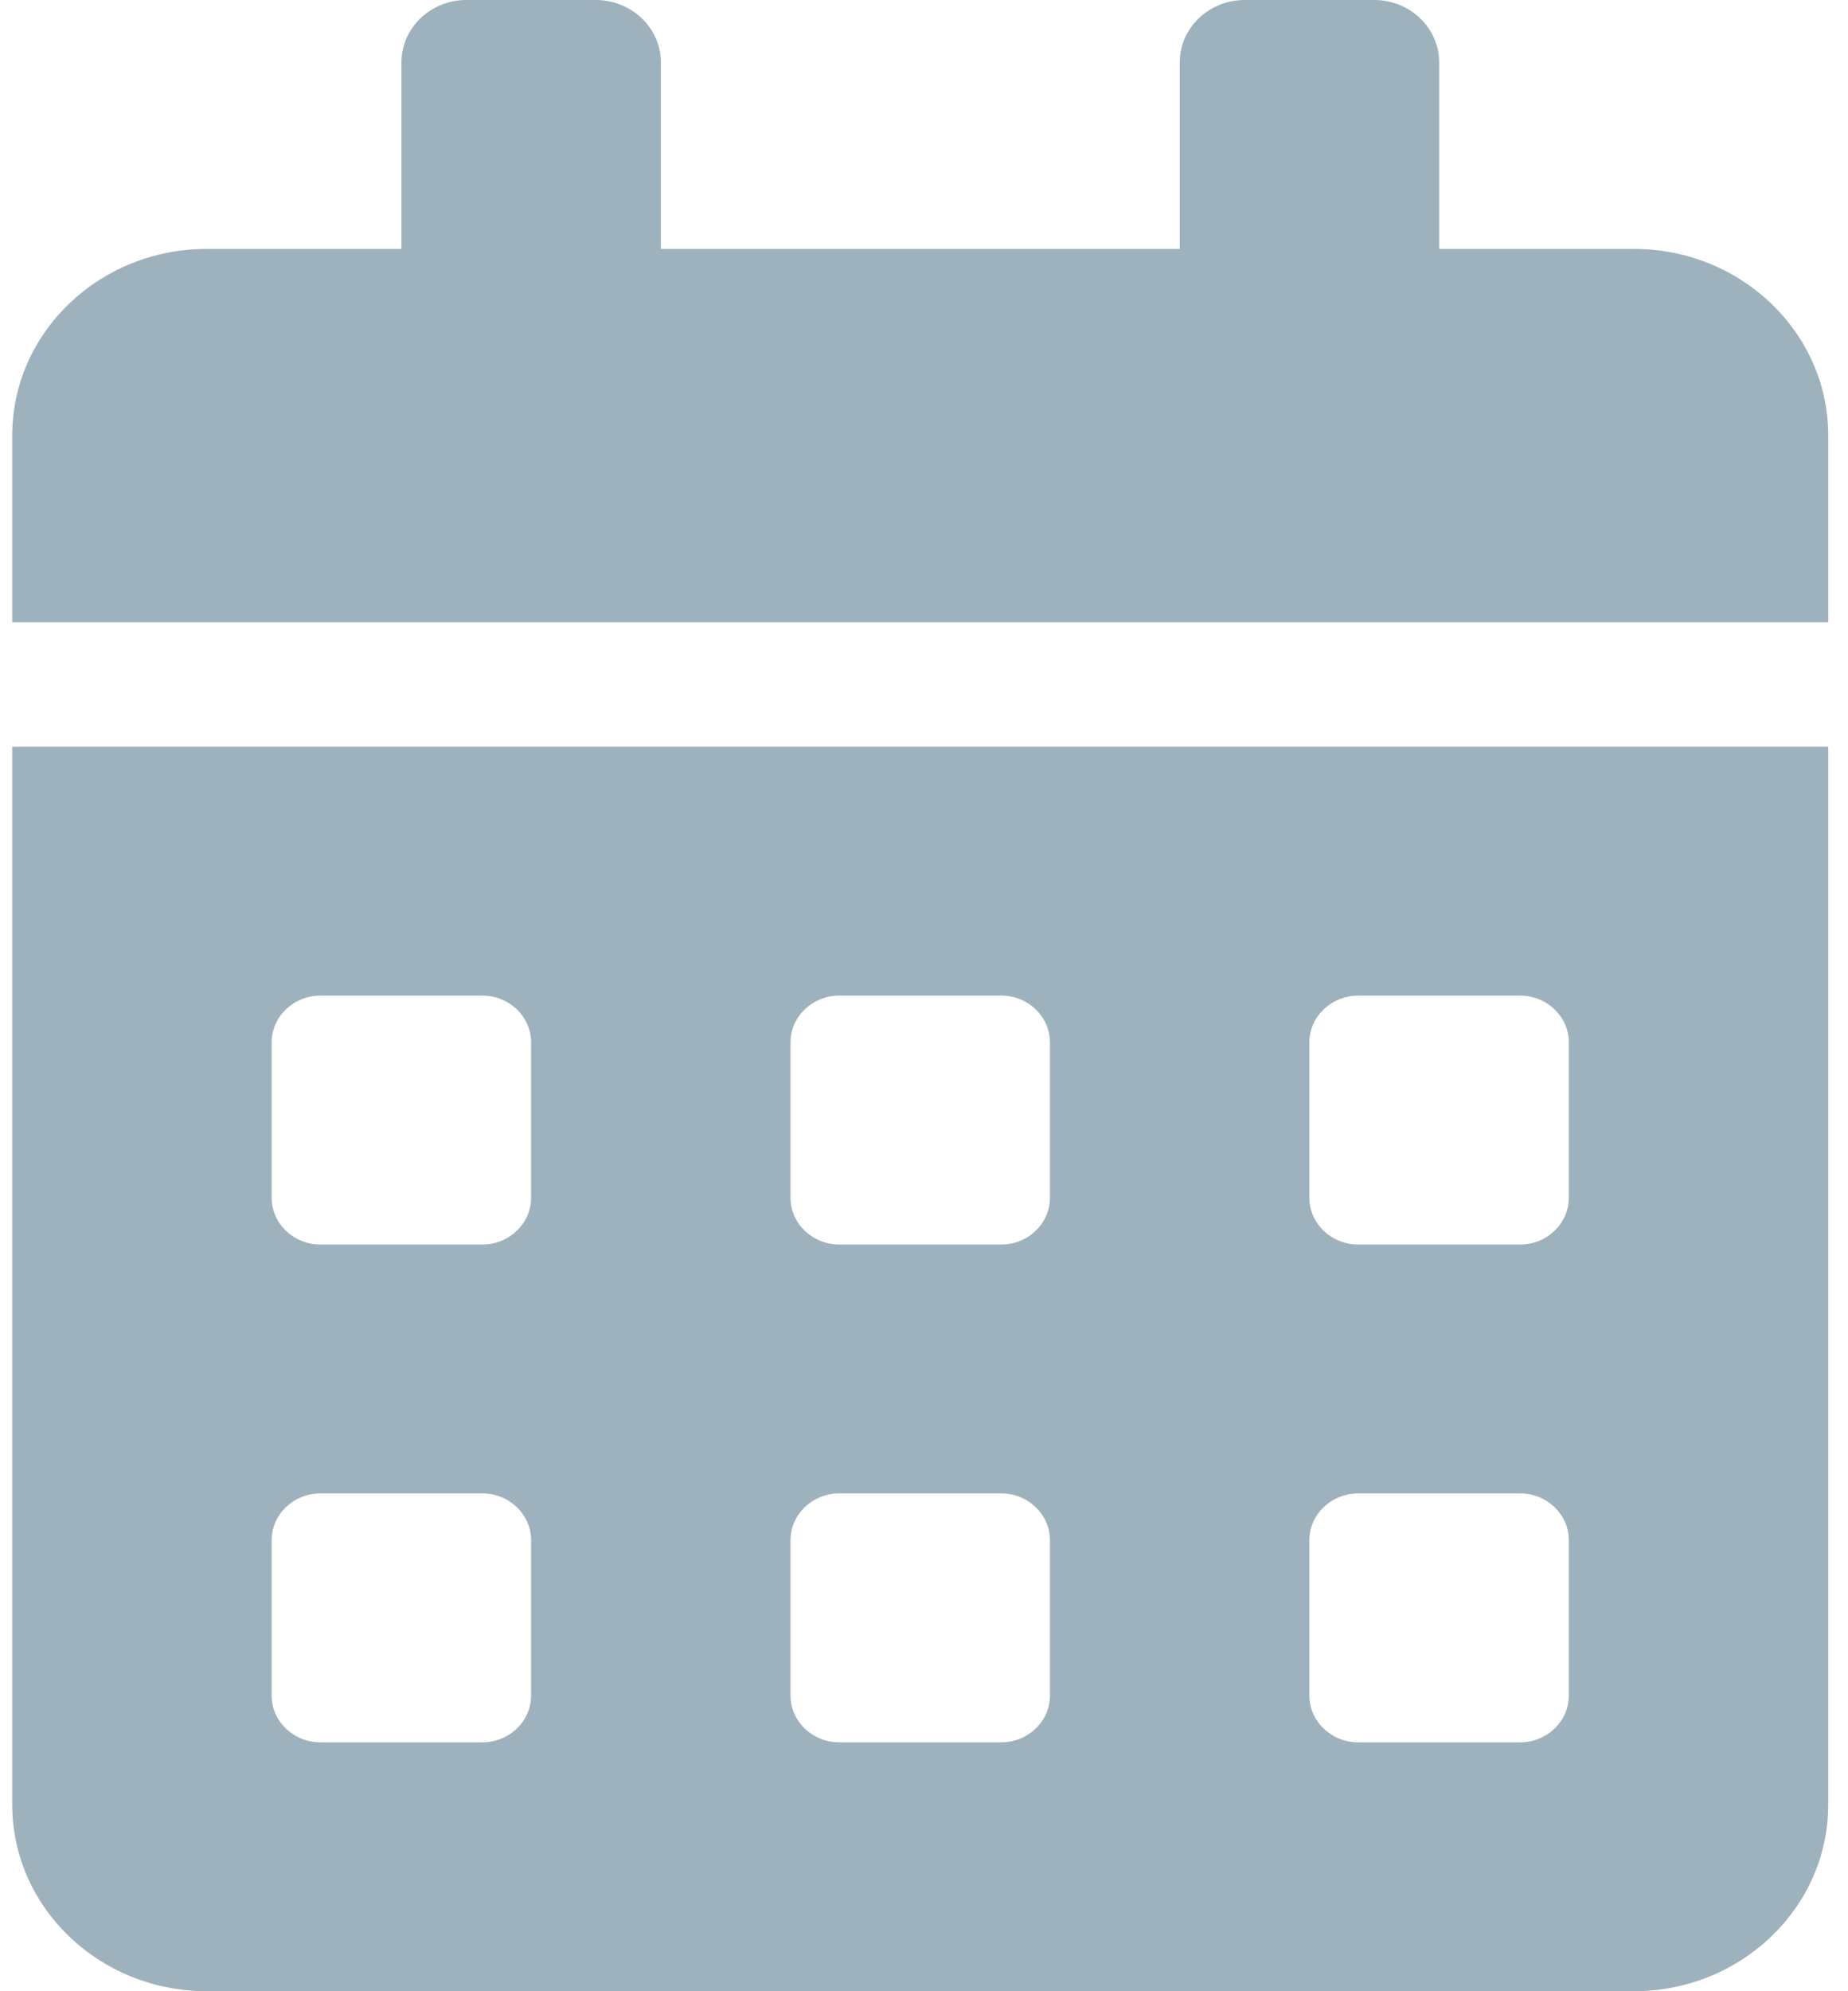 <svg width="13" height="14" viewBox="0 0 13 14" fill="none" xmlns="http://www.w3.org/2000/svg">
<path fill-rule="evenodd" clip-rule="evenodd" d="M10.124 1.75H11.493C12.248 1.75 12.861 2.338 12.861 3.062V4.375H0.086V3.062C0.086 2.338 0.699 1.75 1.455 1.75H2.824V0.438C2.824 0.197 3.029 0 3.28 0H4.192C4.443 0 4.649 0.197 4.649 0.438V1.75H8.299V0.438C8.299 0.197 8.504 0 8.755 0H9.668C9.919 0 10.124 0.197 10.124 0.438V1.75ZM1.455 14C0.699 14 0.086 13.412 0.086 12.688V5.25H12.861V12.688C12.861 13.412 12.248 14 11.493 14H1.455ZM9.554 7C9.365 7 9.211 7.148 9.211 7.328V8.422C9.211 8.602 9.365 8.75 9.554 8.75H10.694C10.882 8.75 11.036 8.602 11.036 8.422V7.328C11.036 7.148 10.882 7 10.694 7H9.554ZM9.211 10.828C9.211 10.648 9.365 10.5 9.554 10.5H10.694C10.882 10.5 11.036 10.648 11.036 10.828V11.922C11.036 12.102 10.882 12.25 10.694 12.25H9.554C9.365 12.25 9.211 12.102 9.211 11.922V10.828ZM5.903 7C5.715 7 5.561 7.148 5.561 7.328V8.422C5.561 8.602 5.715 8.75 5.903 8.75H7.044C7.232 8.75 7.386 8.602 7.386 8.422V7.328C7.386 7.148 7.232 7 7.044 7H5.903ZM5.561 10.828C5.561 10.648 5.715 10.5 5.903 10.5H7.044C7.232 10.5 7.386 10.648 7.386 10.828V11.922C7.386 12.102 7.232 12.25 7.044 12.25H5.903C5.715 12.25 5.561 12.102 5.561 11.922V10.828ZM2.253 7C2.065 7 1.911 7.148 1.911 7.328V8.422C1.911 8.602 2.065 8.75 2.253 8.75H3.394C3.582 8.75 3.736 8.602 3.736 8.422V7.328C3.736 7.148 3.582 7 3.394 7H2.253ZM1.911 10.828C1.911 10.648 2.065 10.5 2.253 10.5H3.394C3.582 10.5 3.736 10.648 3.736 10.828V11.922C3.736 12.102 3.582 12.25 3.394 12.25H2.253C2.065 12.25 1.911 12.102 1.911 11.922V10.828Z" fill="#9EB2BD"/>
</svg>
